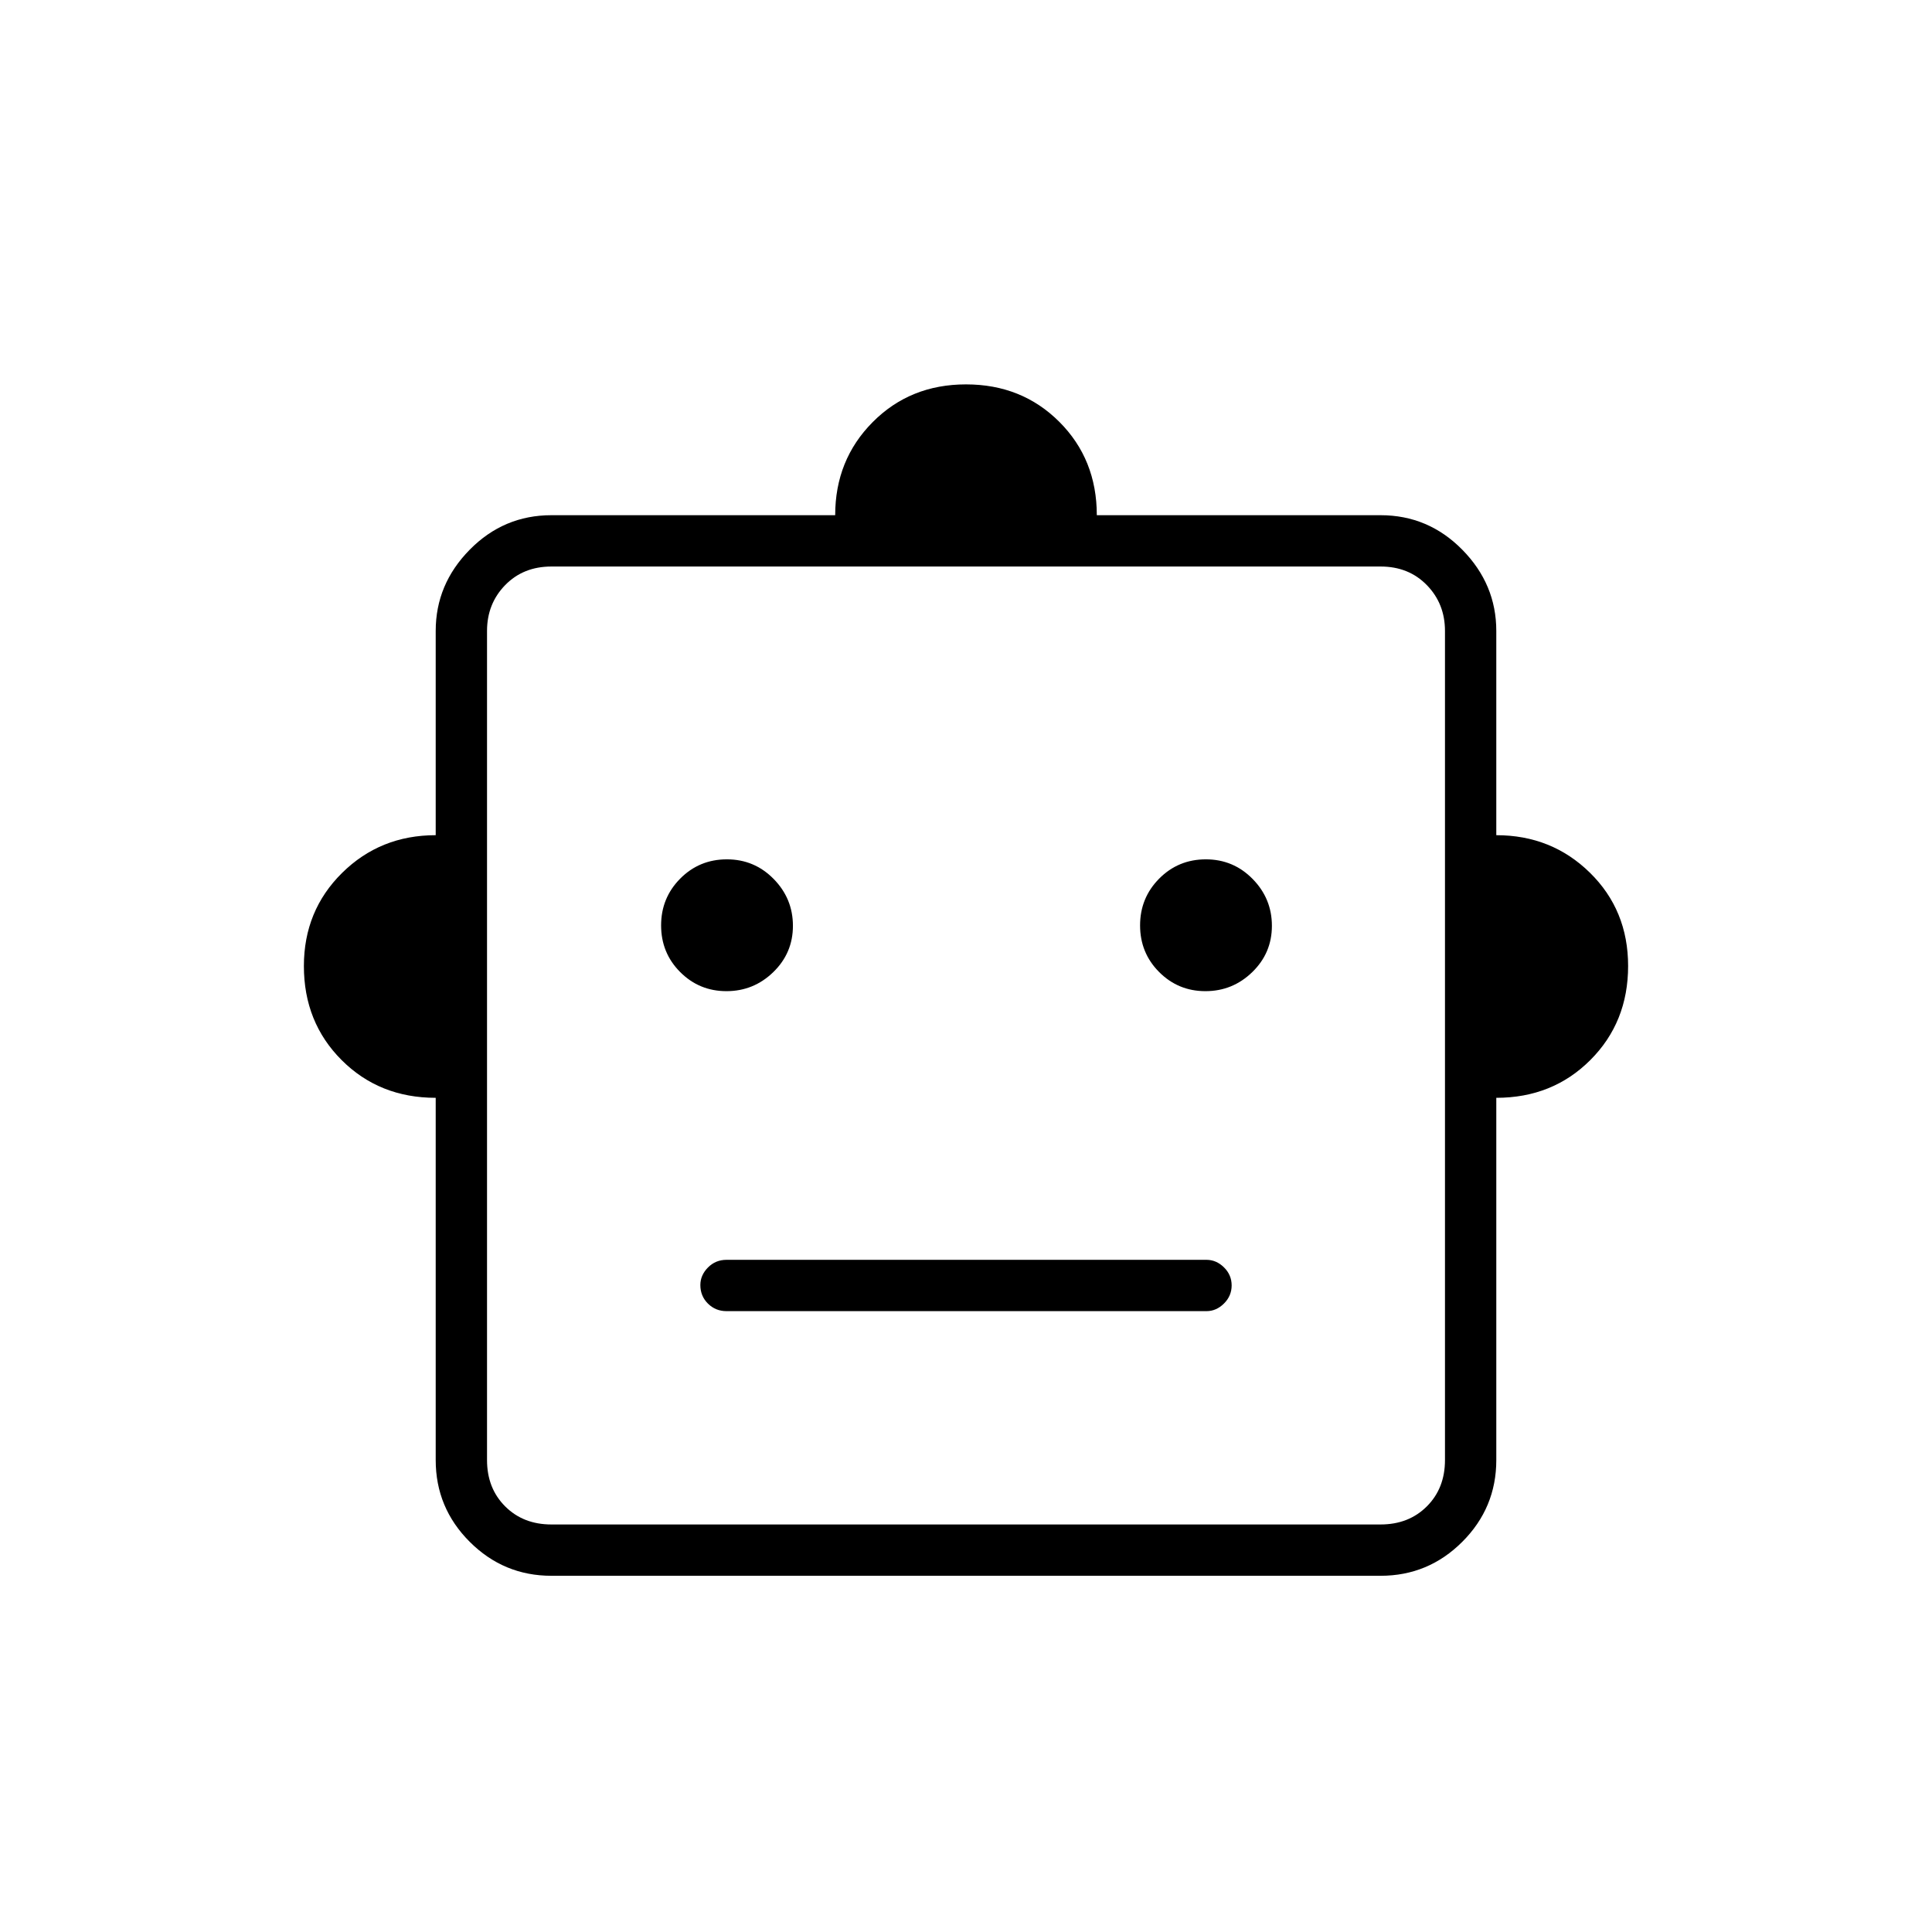 <svg xmlns="http://www.w3.org/2000/svg" height="24" viewBox="0 -960 960 960" width="24"><path d="M216.5-414.5q-28 0-46.75-18.76T151-479.97q0-27.53 18.98-46.28T216.5-545v-101.5q0-23.19 16.89-40.34Q250.28-704 274-704h141q0-27.5 18.63-46.25Q452.25-769 480-769q27.75 0 46.38 18.62Q545-731.75 545-704h141q23.72 0 40.61 17.16 16.89 17.15 16.89 40.34V-545q27.5 0 46.5 18.62 19 18.63 19 46.38 0 27.96-18.77 46.73-18.77 18.77-46.73 18.77v180q0 23.72-16.89 40.61T686-177H274q-23.72 0-40.61-16.89T216.5-234.5v-180Zm144.47-53q13.53 0 23.28-9.47 9.75-9.47 9.75-23t-9.57-23.28q-9.58-9.75-23.25-9.75-13.68 0-23.18 9.57-9.5 9.58-9.5 23.25 0 13.68 9.47 23.18t23 9.5Zm238 0q13.53 0 23.28-9.47 9.75-9.47 9.75-23t-9.57-23.28q-9.58-9.75-23.25-9.75-13.68 0-23.18 9.57-9.5 9.58-9.5 23.25 0 13.68 9.47 23.18t23 9.5ZM361-308.5h238.5q4.88 0 8.69-3.79 3.81-3.78 3.81-9 0-5.21-3.81-8.96-3.81-3.75-8.69-3.75H361q-5.45 0-9.23 3.82-3.77 3.83-3.77 8.72 0 5.46 3.77 9.21 3.78 3.75 9.23 3.75Zm-87 106h412q14 0 23-9t9-23v-412q0-13.5-9-22.75t-23-9.25H274q-14 0-23 9.25t-9 22.75v412q0 14 9 23t23 9Zm206-238Z"/></svg>
